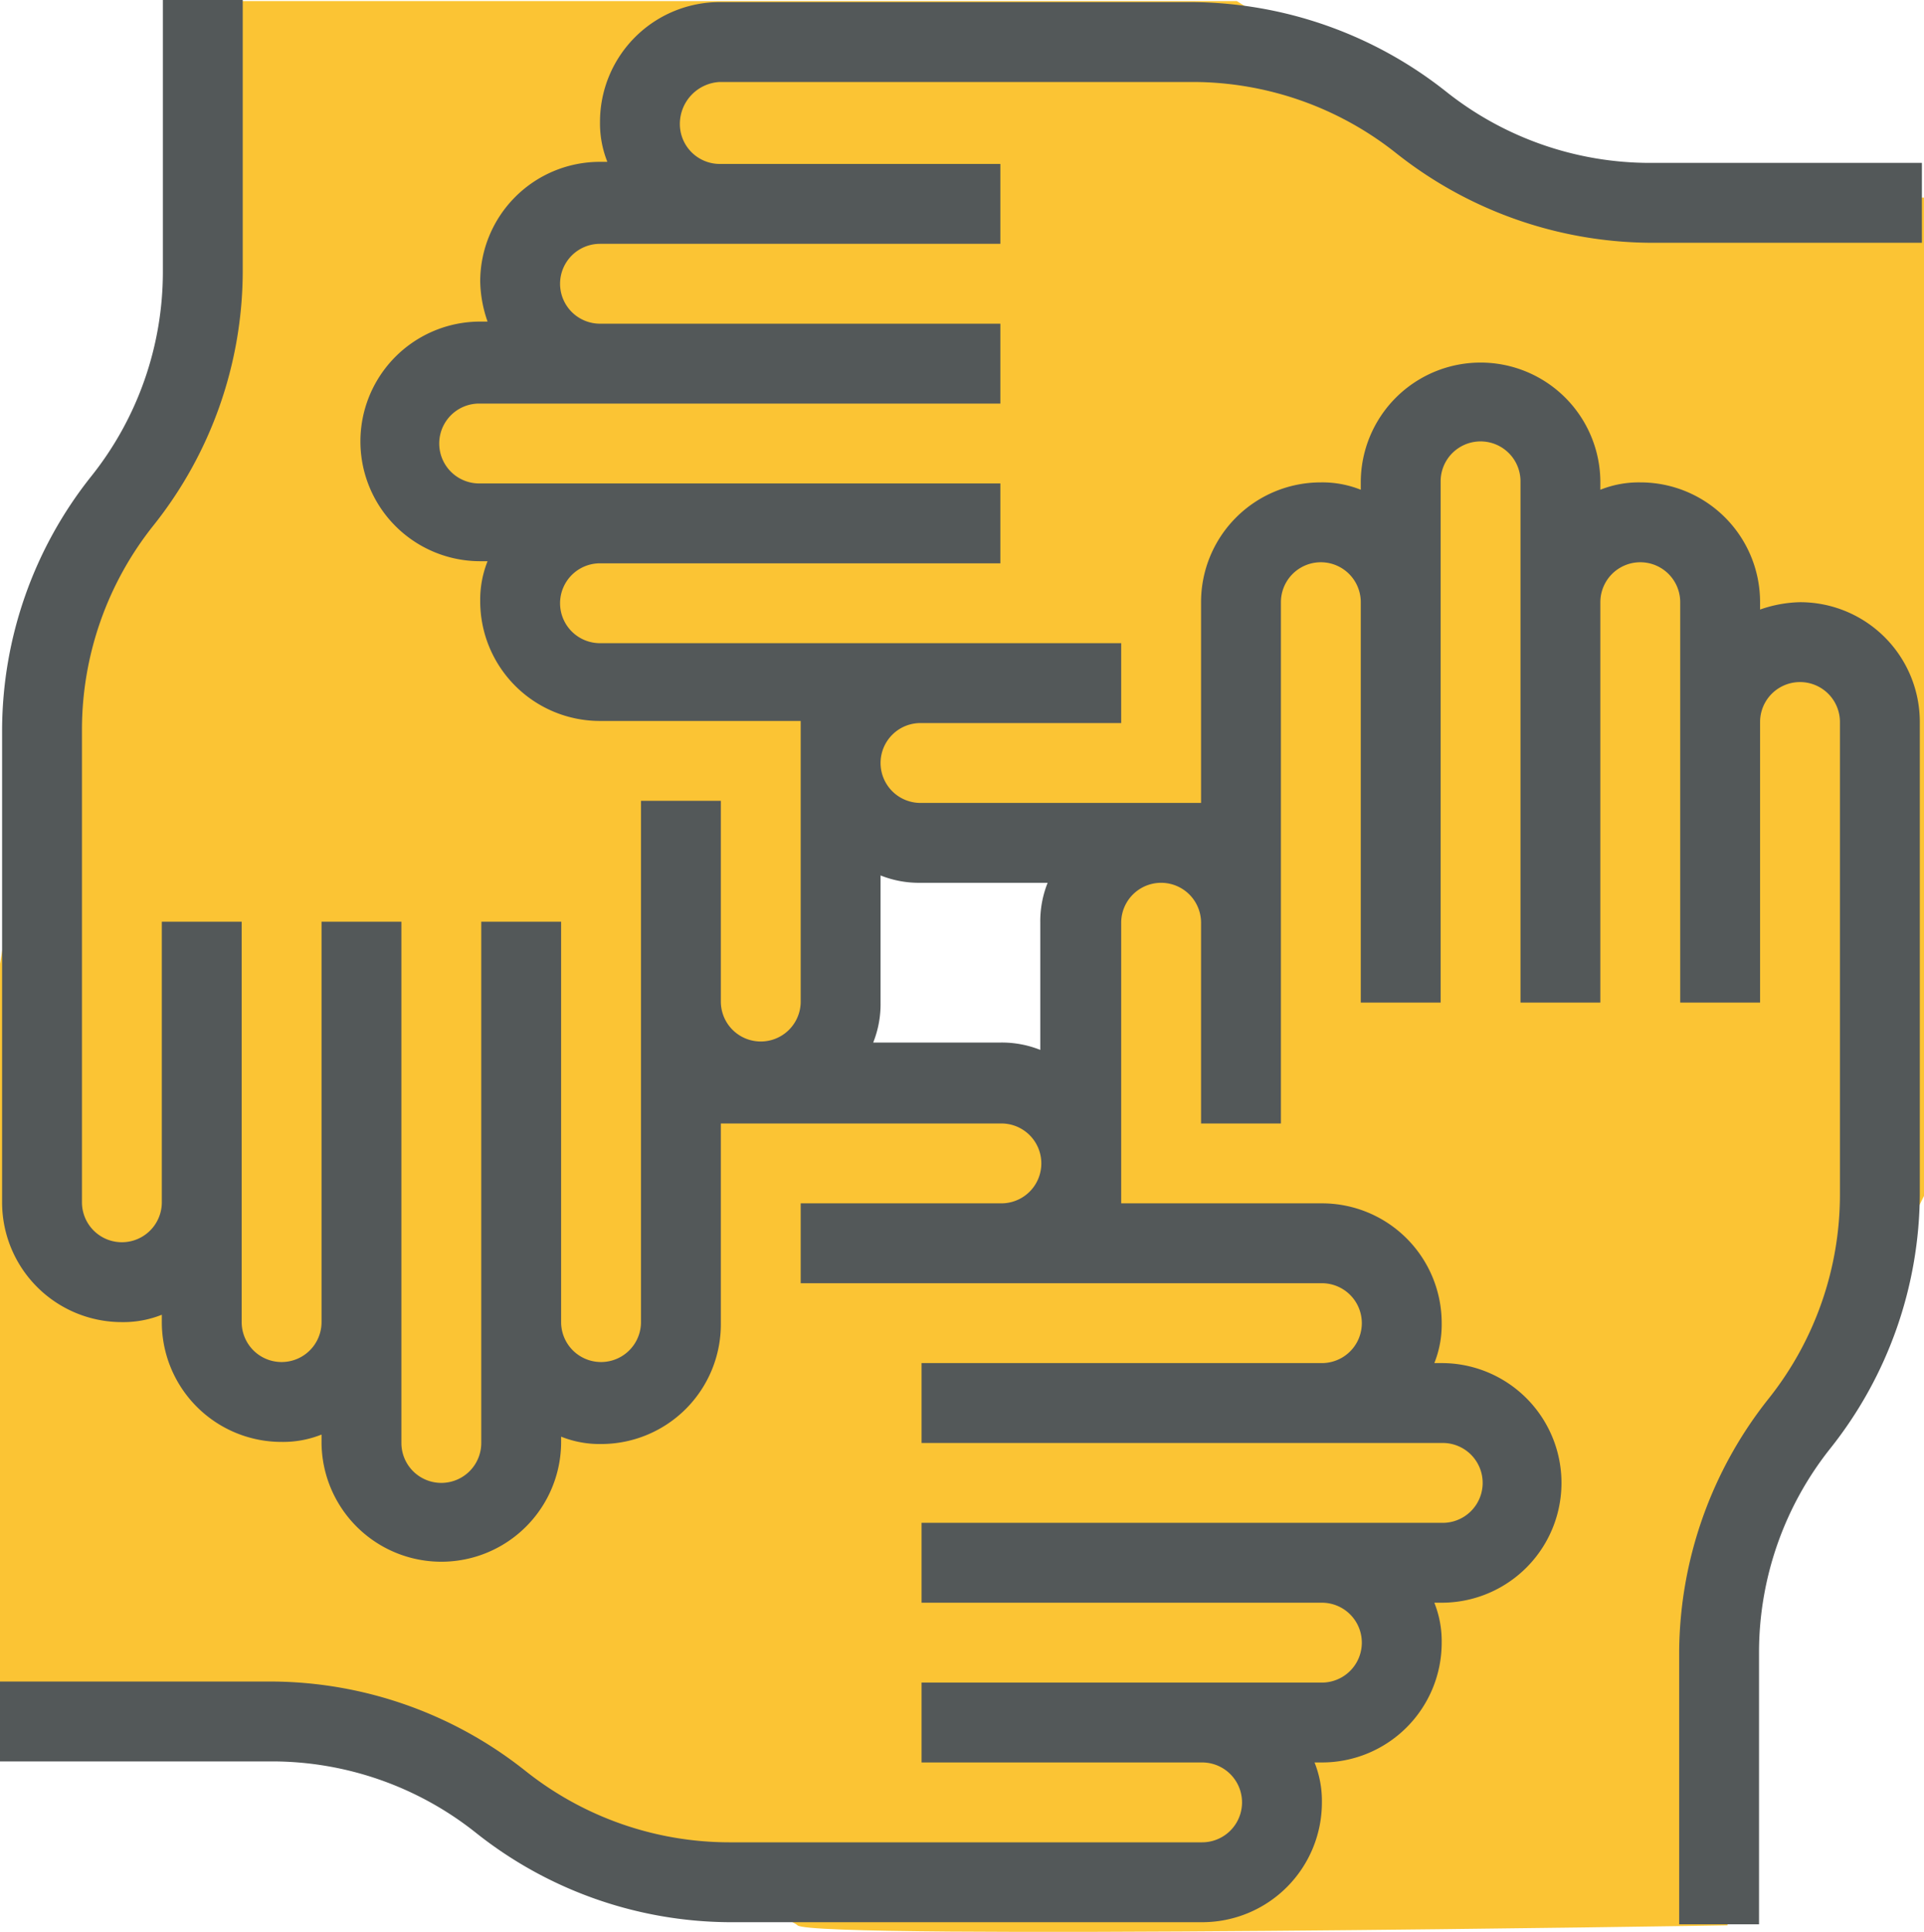 <?xml version="1.0" encoding="UTF-8"?> <svg xmlns="http://www.w3.org/2000/svg" id="Layer_1" data-name="Layer 1" viewBox="0 0 183.1 183.82"><defs><style>.cls-1{fill:#fbc434;}.cls-2{fill:#535859;}</style></defs><path class="cls-1" d="M292.6,139s-31.6-4-32-4.7-21.4-13.9-21.4-13.9H141.5l.2,19.1L139.8,160l-12,14.4L121.5,212v73.3H150l23.8,10.4s22.1,6.4,23.6,7.8,88.5,0,88.5,0V269.8l8.7-15.8,10-19.9v-95h-12Zm-69.2,83H203.3V201.9h20.1Z" transform="translate(-121.5 -120.3)"></path><path class="cls-2" d="M190,128.1h45a31.18,31.18,0,0,1,19.4,6.8,39.32,39.32,0,0,0,24.1,8.5h25.9v-7.6H278.5a31.18,31.18,0,0,1-19.4-6.8,39.32,39.32,0,0,0-24.1-8.5H190a11.39,11.39,0,0,0-11.4,11.4,9.86,9.86,0,0,0,.7,3.8h-.7a11.39,11.39,0,0,0-11.4,11.4,12.17,12.17,0,0,0,.7,3.8h-.7a11.4,11.4,0,0,0,0,22.8h.7a9.86,9.86,0,0,0-.7,3.8,11.39,11.39,0,0,0,11.4,11.4h19.1v26.7a3.8,3.8,0,1,1-7.6,0V196.5h-7.6v49.6a3.8,3.8,0,0,1-7.6,0V208h-7.6v49.6a3.8,3.8,0,1,1-7.6,0V208h-7.6v38.1a3.8,3.8,0,0,1-7.6,0V208h-7.6v26.7a3.8,3.8,0,0,1-7.6,0v-45a31.18,31.18,0,0,1,6.8-19.4,38.89,38.89,0,0,0,8.5-24.1V120.3H137v25.9a31.18,31.18,0,0,1-6.8,19.4,38.89,38.89,0,0,0-8.5,24.1v45a11.39,11.39,0,0,0,11.4,11.4,9.86,9.86,0,0,0,3.8-.7v.7a11.39,11.39,0,0,0,11.4,11.4,9.86,9.86,0,0,0,3.8-.7v.7a11.4,11.4,0,0,0,22.8,0V257a9.86,9.86,0,0,0,3.8.7,11.39,11.39,0,0,0,11.4-11.4V227.2h26.7a3.8,3.8,0,0,1,0,7.6H197.7v7.6h49.6a3.8,3.8,0,0,1,0,7.6H209.2v7.6h49.6a3.8,3.8,0,1,1,0,7.6H209.2v7.6h38.1a3.8,3.8,0,0,1,0,7.6H209.2V288h26.7a3.8,3.8,0,0,1,0,7.6h-45a31.18,31.18,0,0,1-19.4-6.8,39.1,39.1,0,0,0-24.1-8.5H121.5v7.6h25.9a31.18,31.18,0,0,1,19.4,6.8,39.1,39.1,0,0,0,24.1,8.5h45a11.39,11.39,0,0,0,11.4-11.4,9.86,9.86,0,0,0-.7-3.8h.7a11.39,11.39,0,0,0,11.4-11.4,9.86,9.86,0,0,0-.7-3.8h.7a11.4,11.4,0,1,0,0-22.8H258a9.86,9.86,0,0,0,.7-3.8,11.39,11.39,0,0,0-11.4-11.4H228.2V208.1a3.8,3.8,0,0,1,7.6,0v19.1h7.6V177.6a3.8,3.8,0,0,1,7.6,0v38.1h7.6V166.1a3.8,3.8,0,0,1,7.6,0v49.6h7.6V177.6a3.8,3.8,0,1,1,7.6,0v38.1H289V189a3.8,3.8,0,0,1,7.6,0v45a31.18,31.18,0,0,1-6.8,19.4,39.1,39.1,0,0,0-8.5,24.1v25.9h7.6V277.5a31.18,31.18,0,0,1,6.8-19.4,39.1,39.1,0,0,0,8.5-24.1V189a11.39,11.39,0,0,0-11.4-11.4,12.17,12.17,0,0,0-3.8.7v-.7a11.39,11.39,0,0,0-11.4-11.4,9.86,9.86,0,0,0-3.8.7v-.7a11.4,11.4,0,0,0-22.8,0v.7a9.86,9.86,0,0,0-3.8-.7,11.39,11.39,0,0,0-11.4,11.4v19.1H209.1a3.8,3.8,0,1,1,0-7.6h19.1v-7.6H178.6a3.8,3.8,0,1,1,0-7.6h38.1v-7.6H167.1a3.8,3.8,0,1,1,0-7.6h49.6v-7.6H178.6a3.8,3.8,0,1,1,0-7.6h38.1v-7.6H190a3.8,3.8,0,0,1-3.8-3.8A4,4,0,0,1,190,128.1Zm19.1,76.2h12.1a9.86,9.86,0,0,0-.7,3.8v12.1a9.86,9.86,0,0,0-3.8-.7H204.6a9.86,9.86,0,0,0,.7-3.8V203.6A9.86,9.86,0,0,0,209.1,204.3Z" transform="translate(-121.5 -120.3)"></path></svg> 